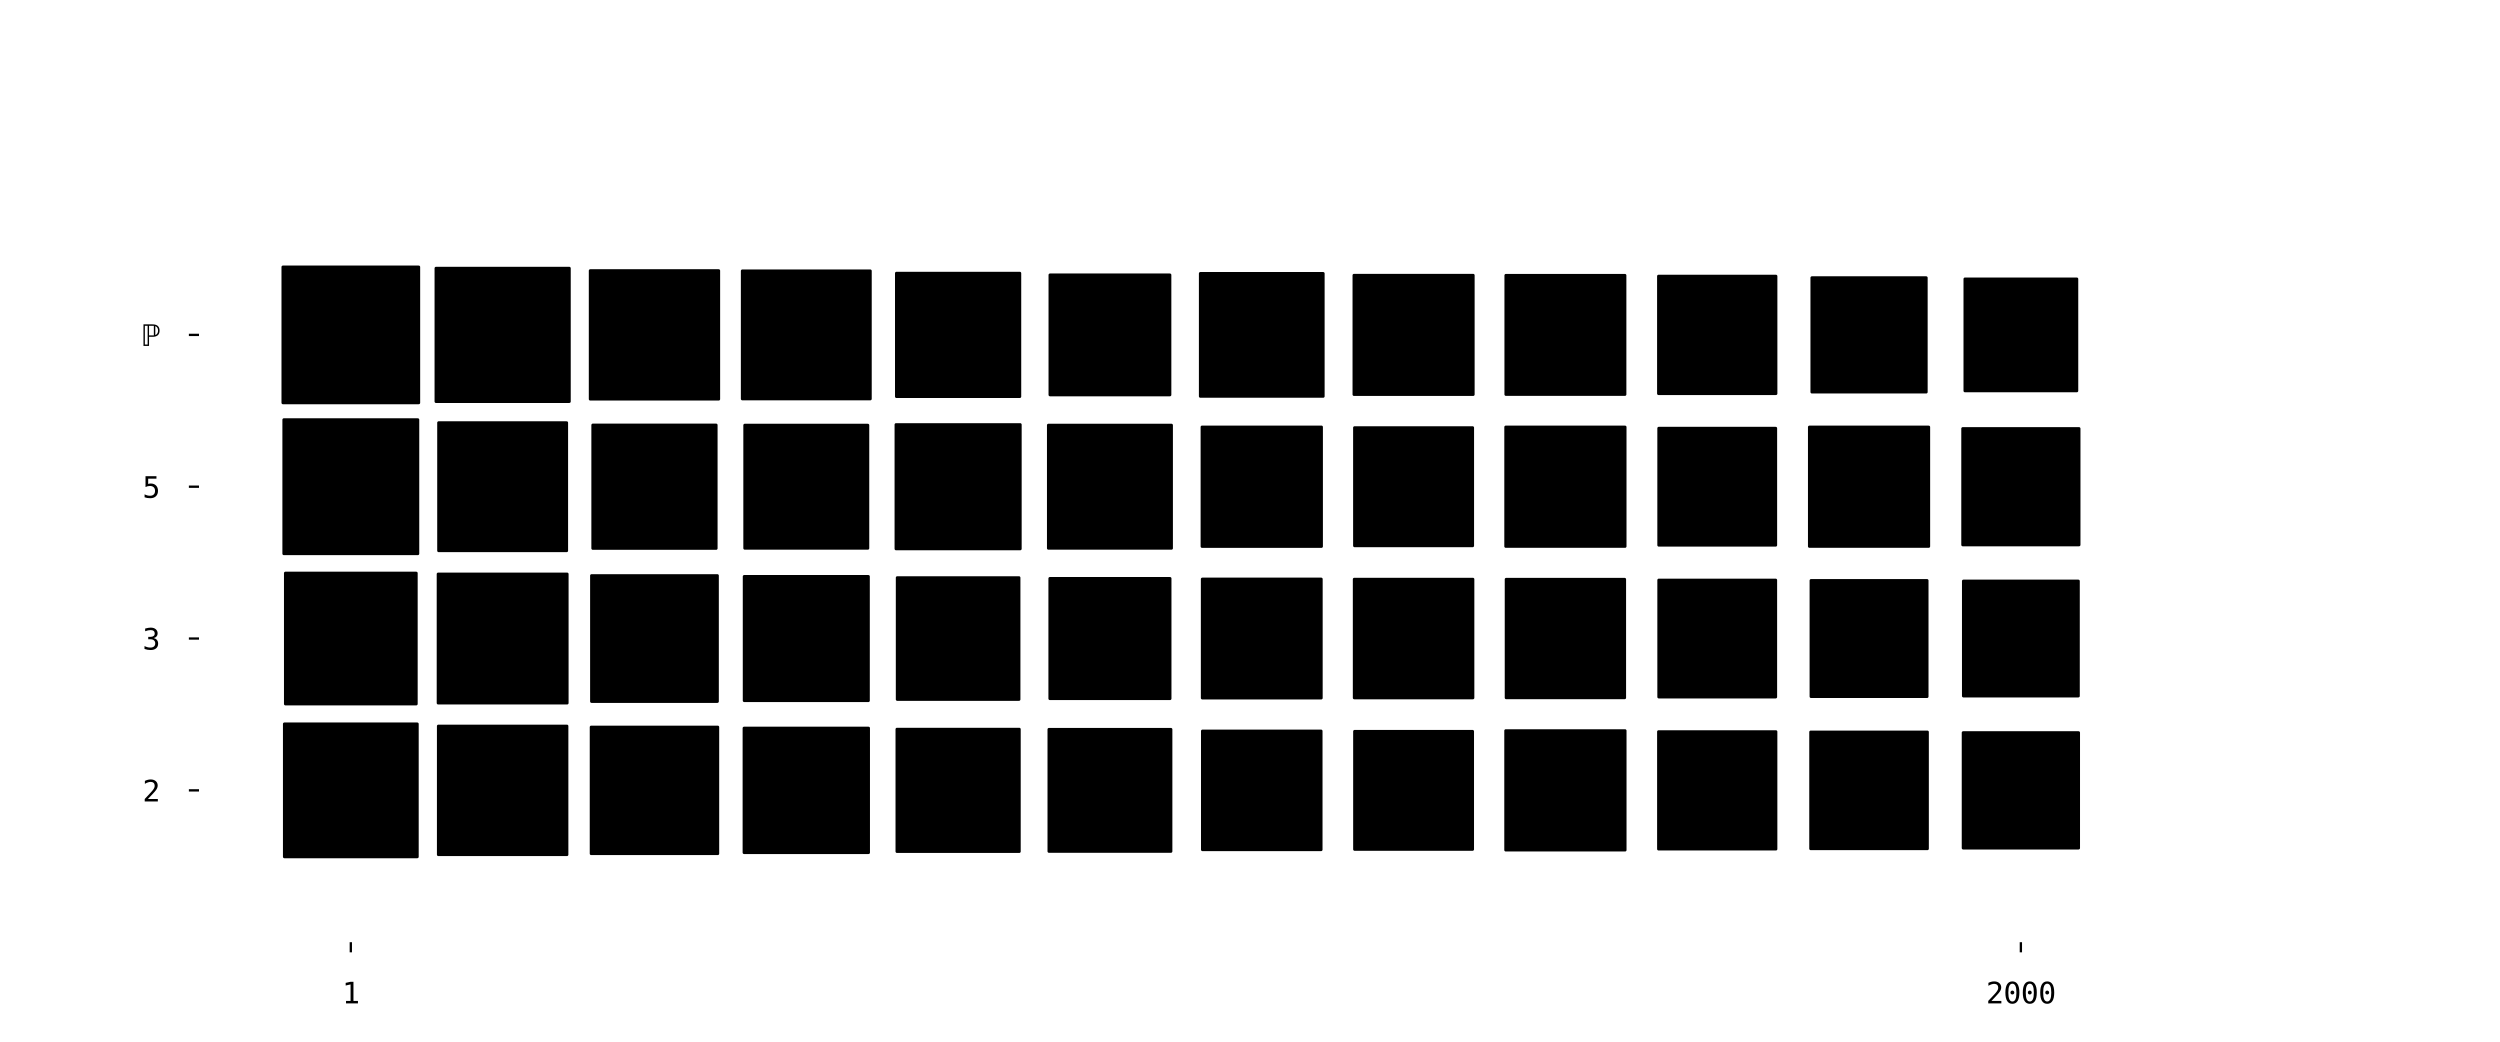 <?xml version="1.0" encoding="utf-8" standalone="no"?>
<!DOCTYPE svg PUBLIC "-//W3C//DTD SVG 1.1//EN"
  "http://www.w3.org/Graphics/SVG/1.1/DTD/svg11.dtd">
<svg xmlns:xlink="http://www.w3.org/1999/xlink" width="864pt" height="360pt" viewBox="0 0 864 360" xmlns="http://www.w3.org/2000/svg" version="1.1">
 <defs>
  <style type="text/css">*{stroke-linejoin: round; stroke-linecap: butt}</style>
 </defs>
 <g id="figure_1">
  <g id="patch_1">
   <path d="M 0 360 
L 864 360 
L 864 0 
L 0 0 
z
" style="fill: #ffffff"/>
  </g>
  <g id="axes_1">
   <g id="patch_2">
    <path d="M 68.775 325.62 
L 803.355 325.62 
L 803.355 10.8 
L 68.775 10.8 
z
" style="fill: #ffffff"/>
   </g>
   <g id="patch_3">
    <path d="M 98.286 296.109 
L 144.204 296.109 
L 144.204 250.191 
L 98.286 250.191 
z
" clip-path="url(#p8ff9837b16)" style="stroke: #000000; stroke-linejoin: miter"/>
   </g>
   <g id="patch_4">
    <path d="M 151.5 295.365 
L 195.93 295.365 
L 195.93 250.935 
L 151.5 250.935 
z
" clip-path="url(#p8ff9837b16)" style="stroke: #000000; stroke-linejoin: miter"/>
   </g>
   <g id="patch_5">
    <path d="M 204.315 295.02 
L 248.055 295.02 
L 248.055 251.28 
L 204.315 251.28 
z
" clip-path="url(#p8ff9837b16)" style="stroke: #000000; stroke-linejoin: miter"/>
   </g>
   <g id="patch_6">
    <path d="M 257.149 294.656 
L 300.161 294.656 
L 300.161 251.644 
L 257.149 251.644 
z
" clip-path="url(#p8ff9837b16)" style="stroke: #000000; stroke-linejoin: miter"/>
   </g>
   <g id="patch_7">
    <path d="M 309.992 294.283 
L 352.258 294.283 
L 352.258 252.017 
L 309.992 252.017 
z
" clip-path="url(#p8ff9837b16)" style="stroke: #000000; stroke-linejoin: miter"/>
   </g>
   <g id="patch_8">
    <path d="M 362.518 294.227 
L 404.672 294.227 
L 404.672 252.073 
L 362.518 252.073 
z
" clip-path="url(#p8ff9837b16)" style="stroke: #000000; stroke-linejoin: miter"/>
   </g>
   <g id="patch_9">
    <path d="M 415.564 293.651 
L 456.566 293.651 
L 456.566 252.649 
L 415.564 252.649 
z
" clip-path="url(#p8ff9837b16)" style="stroke: #000000; stroke-linejoin: miter"/>
   </g>
   <g id="patch_10">
    <path d="M 468.15 293.535 
L 508.92 293.535 
L 508.92 252.765 
L 468.15 252.765 
z
" clip-path="url(#p8ff9837b16)" style="stroke: #000000; stroke-linejoin: miter"/>
   </g>
   <g id="patch_11">
    <path d="M 520.38 293.775 
L 561.63 293.775 
L 561.63 252.525 
L 520.38 252.525 
z
" clip-path="url(#p8ff9837b16)" style="stroke: #000000; stroke-linejoin: miter"/>
   </g>
   <g id="patch_12">
    <path d="M 573.195 293.43 
L 613.755 293.43 
L 613.755 252.87 
L 573.195 252.87 
z
" clip-path="url(#p8ff9837b16)" style="stroke: #000000; stroke-linejoin: miter"/>
   </g>
   <g id="patch_13">
    <path d="M 625.781 293.314 
L 666.109 293.314 
L 666.109 252.986 
L 625.781 252.986 
z
" clip-path="url(#p8ff9837b16)" style="stroke: #000000; stroke-linejoin: miter"/>
   </g>
   <g id="patch_14">
    <path d="M 678.476 293.089 
L 718.354 293.089 
L 718.354 253.211 
L 678.476 253.211 
z
" clip-path="url(#p8ff9837b16)" style="stroke: #000000; stroke-linejoin: miter"/>
   </g>
   <g id="patch_15">
    <path d="M 98.641 243.284 
L 143.849 243.284 
L 143.849 198.076 
L 98.641 198.076 
z
" clip-path="url(#p8ff9837b16)" style="stroke: #000000; stroke-linejoin: miter"/>
   </g>
   <g id="patch_16">
    <path d="M 151.426 242.969 
L 196.004 242.969 
L 196.004 198.391 
L 151.426 198.391 
z
" clip-path="url(#p8ff9837b16)" style="stroke: #000000; stroke-linejoin: miter"/>
   </g>
   <g id="patch_17">
    <path d="M 204.441 242.424 
L 247.929 242.424 
L 247.929 198.936 
L 204.441 198.936 
z
" clip-path="url(#p8ff9837b16)" style="stroke: #000000; stroke-linejoin: miter"/>
   </g>
   <g id="patch_18">
    <path d="M 257.203 242.132 
L 300.107 242.132 
L 300.107 199.228 
L 257.203 199.228 
z
" clip-path="url(#p8ff9837b16)" style="stroke: #000000; stroke-linejoin: miter"/>
   </g>
   <g id="patch_19">
    <path d="M 310.092 241.713 
L 352.158 241.713 
L 352.158 199.647 
L 310.092 199.647 
z
" clip-path="url(#p8ff9837b16)" style="stroke: #000000; stroke-linejoin: miter"/>
   </g>
   <g id="patch_20">
    <path d="M 362.832 241.443 
L 404.358 241.443 
L 404.358 199.917 
L 362.832 199.917 
z
" clip-path="url(#p8ff9837b16)" style="stroke: #000000; stroke-linejoin: miter"/>
   </g>
   <g id="patch_21">
    <path d="M 415.514 241.231 
L 456.616 241.231 
L 456.616 200.129 
L 415.514 200.129 
z
" clip-path="url(#p8ff9837b16)" style="stroke: #000000; stroke-linejoin: miter"/>
   </g>
   <g id="patch_22">
    <path d="M 468.036 241.179 
L 509.034 241.179 
L 509.034 200.181 
L 468.036 200.181 
z
" clip-path="url(#p8ff9837b16)" style="stroke: #000000; stroke-linejoin: miter"/>
   </g>
   <g id="patch_23">
    <path d="M 520.537 241.148 
L 561.473 241.148 
L 561.473 200.212 
L 520.537 200.212 
z
" clip-path="url(#p8ff9837b16)" style="stroke: #000000; stroke-linejoin: miter"/>
   </g>
   <g id="patch_24">
    <path d="M 573.276 240.879 
L 613.674 240.879 
L 613.674 200.481 
L 573.276 200.481 
z
" clip-path="url(#p8ff9837b16)" style="stroke: #000000; stroke-linejoin: miter"/>
   </g>
   <g id="patch_25">
    <path d="M 625.894 240.731 
L 665.996 240.731 
L 665.996 200.629 
L 625.894 200.629 
z
" clip-path="url(#p8ff9837b16)" style="stroke: #000000; stroke-linejoin: miter"/>
   </g>
   <g id="patch_26">
    <path d="M 678.556 240.539 
L 718.274 240.539 
L 718.274 200.821 
L 678.556 200.821 
z
" clip-path="url(#p8ff9837b16)" style="stroke: #000000; stroke-linejoin: miter"/>
   </g>
   <g id="patch_27">
    <path d="M 98.094 191.361 
L 144.396 191.361 
L 144.396 145.059 
L 98.094 145.059 
z
" clip-path="url(#p8ff9837b16)" style="stroke: #000000; stroke-linejoin: miter"/>
   </g>
   <g id="patch_28">
    <path d="M 151.599 190.326 
L 195.831 190.326 
L 195.831 146.094 
L 151.599 146.094 
z
" clip-path="url(#p8ff9837b16)" style="stroke: #000000; stroke-linejoin: miter"/>
   </g>
   <g id="patch_29">
    <path d="M 204.875 189.52 
L 247.495 189.52 
L 247.495 146.9 
L 204.875 146.9 
z
" clip-path="url(#p8ff9837b16)" style="stroke: #000000; stroke-linejoin: miter"/>
   </g>
   <g id="patch_30">
    <path d="M 257.394 189.471 
L 299.916 189.471 
L 299.916 146.949 
L 257.394 146.949 
z
" clip-path="url(#p8ff9837b16)" style="stroke: #000000; stroke-linejoin: miter"/>
   </g>
   <g id="patch_31">
    <path d="M 309.663 189.672 
L 352.587 189.672 
L 352.587 146.748 
L 309.663 146.748 
z
" clip-path="url(#p8ff9837b16)" style="stroke: #000000; stroke-linejoin: miter"/>
   </g>
   <g id="patch_32">
    <path d="M 362.329 189.476 
L 404.861 189.476 
L 404.861 146.944 
L 362.329 146.944 
z
" clip-path="url(#p8ff9837b16)" style="stroke: #000000; stroke-linejoin: miter"/>
   </g>
   <g id="patch_33">
    <path d="M 415.432 188.843 
L 456.698 188.843 
L 456.698 147.577 
L 415.432 147.577 
z
" clip-path="url(#p8ff9837b16)" style="stroke: #000000; stroke-linejoin: miter"/>
   </g>
   <g id="patch_34">
    <path d="M 468.134 188.611 
L 508.936 188.611 
L 508.936 147.809 
L 468.134 147.809 
z
" clip-path="url(#p8ff9837b16)" style="stroke: #000000; stroke-linejoin: miter"/>
   </g>
   <g id="patch_35">
    <path d="M 520.388 188.827 
L 561.622 188.827 
L 561.622 147.593 
L 520.388 147.593 
z
" clip-path="url(#p8ff9837b16)" style="stroke: #000000; stroke-linejoin: miter"/>
   </g>
   <g id="patch_36">
    <path d="M 573.273 188.412 
L 613.677 188.412 
L 613.677 148.008 
L 573.273 148.008 
z
" clip-path="url(#p8ff9837b16)" style="stroke: #000000; stroke-linejoin: miter"/>
   </g>
   <g id="patch_37">
    <path d="M 625.331 188.824 
L 666.559 188.824 
L 666.559 147.596 
L 625.331 147.596 
z
" clip-path="url(#p8ff9837b16)" style="stroke: #000000; stroke-linejoin: miter"/>
   </g>
   <g id="patch_38">
    <path d="M 678.32 188.305 
L 718.51 188.305 
L 718.51 148.115 
L 678.32 148.115 
z
" clip-path="url(#p8ff9837b16)" style="stroke: #000000; stroke-linejoin: miter"/>
   </g>
   <g id="patch_39">
    <path d="M 97.78 139.205 
L 144.71 139.205 
L 144.71 92.275 
L 97.78 92.275 
z
" clip-path="url(#p8ff9837b16)" style="stroke: #000000; stroke-linejoin: miter"/>
   </g>
   <g id="patch_40">
    <path d="M 150.683 138.772 
L 196.747 138.772 
L 196.747 92.708 
L 150.683 92.708 
z
" clip-path="url(#p8ff9837b16)" style="stroke: #000000; stroke-linejoin: miter"/>
   </g>
   <g id="patch_41">
    <path d="M 203.991 137.934 
L 248.379 137.934 
L 248.379 93.546 
L 203.991 93.546 
z
" clip-path="url(#p8ff9837b16)" style="stroke: #000000; stroke-linejoin: miter"/>
   </g>
   <g id="patch_42">
    <path d="M 256.541 137.854 
L 300.769 137.854 
L 300.769 93.626 
L 256.541 93.626 
z
" clip-path="url(#p8ff9837b16)" style="stroke: #000000; stroke-linejoin: miter"/>
   </g>
   <g id="patch_43">
    <path d="M 309.813 137.052 
L 352.437 137.052 
L 352.437 94.428 
L 309.813 94.428 
z
" clip-path="url(#p8ff9837b16)" style="stroke: #000000; stroke-linejoin: miter"/>
   </g>
   <g id="patch_44">
    <path d="M 362.873 136.462 
L 404.317 136.462 
L 404.317 95.018 
L 362.873 95.018 
z
" clip-path="url(#p8ff9837b16)" style="stroke: #000000; stroke-linejoin: miter"/>
   </g>
   <g id="patch_45">
    <path d="M 414.839 136.966 
L 457.291 136.966 
L 457.291 94.514 
L 414.839 94.514 
z
" clip-path="url(#p8ff9837b16)" style="stroke: #000000; stroke-linejoin: miter"/>
   </g>
   <g id="patch_46">
    <path d="M 467.937 136.338 
L 509.133 136.338 
L 509.133 95.142 
L 467.937 95.142 
z
" clip-path="url(#p8ff9837b16)" style="stroke: #000000; stroke-linejoin: miter"/>
   </g>
   <g id="patch_47">
    <path d="M 520.434 136.311 
L 561.576 136.311 
L 561.576 95.169 
L 520.434 95.169 
z
" clip-path="url(#p8ff9837b16)" style="stroke: #000000; stroke-linejoin: miter"/>
   </g>
   <g id="patch_48">
    <path d="M 573.187 136.028 
L 613.763 136.028 
L 613.763 95.452 
L 573.187 95.452 
z
" clip-path="url(#p8ff9837b16)" style="stroke: #000000; stroke-linejoin: miter"/>
   </g>
   <g id="patch_49">
    <path d="M 626.192 135.493 
L 665.698 135.493 
L 665.698 95.987 
L 626.192 95.987 
z
" clip-path="url(#p8ff9837b16)" style="stroke: #000000; stroke-linejoin: miter"/>
   </g>
   <g id="patch_50">
    <path d="M 679.085 135.07 
L 717.745 135.07 
L 717.745 96.41 
L 679.085 96.41 
z
" clip-path="url(#p8ff9837b16)" style="stroke: #000000; stroke-linejoin: miter"/>
   </g>
   <g id="matplotlib.axis_1">
    <g id="xtick_1">
     <g id="line2d_1">
      <defs>
       <path id="m915a2f2c4e" d="M 0 0 
L 0 3.5 
" style="stroke: #000000; stroke-width: 0.8"/>
      </defs>
      <g>
       <use xlink:href="#m915a2f2c4e" x="121.245" y="325.62" style="stroke: #000000; stroke-width: 0.8"/>
      </g>
     </g>
     <g id="text_1">
      <!-- 1 -->
      <g transform="translate(118.235 346.772) scale(0.1 -0.1)">
       <defs>
        <path id="DejaVuSansMono-31" d="M 844 531 
L 1825 531 
L 1825 4097 
L 769 3859 
L 769 4434 
L 1819 4666 
L 2450 4666 
L 2450 531 
L 3419 531 
L 3419 0 
L 844 0 
L 844 531 
z
" transform="scale(0.016)"/>
       </defs>
       <use xlink:href="#DejaVuSansMono-31"/>
      </g>
     </g>
    </g>
    <g id="xtick_2">
     <g id="line2d_2">
      <g>
       <use xlink:href="#m915a2f2c4e" x="698.415" y="325.62" style="stroke: #000000; stroke-width: 0.8"/>
      </g>
     </g>
     <g id="text_2">
      <!-- 2000 -->
      <g transform="translate(686.374 346.772) scale(0.1 -0.1)">
       <defs>
        <path id="DejaVuSansMono-32" d="M 1166 531 
L 3309 531 
L 3309 0 
L 475 0 
L 475 531 
Q 1059 1147 1496 1619 
Q 1934 2091 2100 2284 
Q 2413 2666 2522 2902 
Q 2631 3138 2631 3384 
Q 2631 3775 2401 3997 
Q 2172 4219 1772 4219 
Q 1488 4219 1175 4116 
Q 863 4013 513 3803 
L 513 4441 
Q 834 4594 1145 4672 
Q 1456 4750 1759 4750 
Q 2444 4750 2861 4386 
Q 3278 4022 3278 3431 
Q 3278 3131 3139 2831 
Q 3000 2531 2688 2169 
Q 2513 1966 2180 1606 
Q 1847 1247 1166 531 
z
" transform="scale(0.016)"/>
        <path id="DejaVuSansMono-30" d="M 1509 2344 
Q 1509 2516 1629 2641 
Q 1750 2766 1919 2766 
Q 2094 2766 2219 2641 
Q 2344 2516 2344 2344 
Q 2344 2169 2220 2047 
Q 2097 1925 1919 1925 
Q 1744 1925 1626 2044 
Q 1509 2163 1509 2344 
z
M 1925 4250 
Q 1484 4250 1267 3775 
Q 1050 3300 1050 2328 
Q 1050 1359 1267 884 
Q 1484 409 1925 409 
Q 2369 409 2586 884 
Q 2803 1359 2803 2328 
Q 2803 3300 2586 3775 
Q 2369 4250 1925 4250 
z
M 1925 4750 
Q 2672 4750 3055 4137 
Q 3438 3525 3438 2328 
Q 3438 1134 3055 521 
Q 2672 -91 1925 -91 
Q 1178 -91 797 521 
Q 416 1134 416 2328 
Q 416 3525 797 4137 
Q 1178 4750 1925 4750 
z
" transform="scale(0.016)"/>
       </defs>
       <use xlink:href="#DejaVuSansMono-32"/>
       <use xlink:href="#DejaVuSansMono-30" x="60.205"/>
       <use xlink:href="#DejaVuSansMono-30" x="120.41"/>
       <use xlink:href="#DejaVuSansMono-30" x="180.615"/>
      </g>
     </g>
    </g>
   </g>
   <g id="matplotlib.axis_2">
    <g id="ytick_1">
     <g id="line2d_3">
      <defs>
       <path id="mc38db25962" d="M 0 0 
L -3.5 0 
" style="stroke: #000000; stroke-width: 0.8"/>
      </defs>
      <g>
       <use xlink:href="#mc38db25962" x="68.775" y="273.15" style="stroke: #000000; stroke-width: 0.8"/>
      </g>
     </g>
     <g id="text_3">
      <!-- 2 -->
      <g transform="translate(49.255 276.976) scale(0.1 -0.1)">
       <use xlink:href="#DejaVuSansMono-32"/>
      </g>
     </g>
    </g>
    <g id="ytick_2">
     <g id="line2d_4">
      <g>
       <use xlink:href="#mc38db25962" x="68.775" y="220.68" style="stroke: #000000; stroke-width: 0.8"/>
      </g>
     </g>
     <g id="text_4">
      <!-- 3 -->
      <g transform="translate(49.255 224.506) scale(0.1 -0.1)">
       <defs>
        <path id="DejaVuSansMono-33" d="M 2425 2497 
Q 2884 2375 3128 2064 
Q 3372 1753 3372 1288 
Q 3372 644 2939 276 
Q 2506 -91 1741 -91 
Q 1419 -91 1084 -31 
Q 750 28 428 141 
L 428 769 
Q 747 603 1056 522 
Q 1366 441 1672 441 
Q 2191 441 2469 675 
Q 2747 909 2747 1350 
Q 2747 1756 2469 1995 
Q 2191 2234 1716 2234 
L 1234 2234 
L 1234 2753 
L 1716 2753 
Q 2150 2753 2394 2943 
Q 2638 3134 2638 3475 
Q 2638 3834 2411 4026 
Q 2184 4219 1766 4219 
Q 1488 4219 1191 4156 
Q 894 4094 569 3969 
L 569 4550 
Q 947 4650 1242 4700 
Q 1538 4750 1766 4750 
Q 2447 4750 2855 4408 
Q 3263 4066 3263 3500 
Q 3263 3116 3048 2859 
Q 2834 2603 2425 2497 
z
" transform="scale(0.016)"/>
       </defs>
       <use xlink:href="#DejaVuSansMono-33"/>
      </g>
     </g>
    </g>
    <g id="ytick_3">
     <g id="line2d_5">
      <g>
       <use xlink:href="#mc38db25962" x="68.775" y="168.21" style="stroke: #000000; stroke-width: 0.8"/>
      </g>
     </g>
     <g id="text_5">
      <!-- 5 -->
      <g transform="translate(49.255 172.036) scale(0.1 -0.1)">
       <defs>
        <path id="DejaVuSansMono-35" d="M 647 4666 
L 3009 4666 
L 3009 4134 
L 1222 4134 
L 1222 2988 
Q 1356 3038 1492 3061 
Q 1628 3084 1766 3084 
Q 2491 3084 2916 2656 
Q 3341 2228 3341 1497 
Q 3341 759 2895 334 
Q 2450 -91 1678 -91 
Q 1306 -91 998 -41 
Q 691 9 447 109 
L 447 750 
Q 734 594 1025 517 
Q 1316 441 1619 441 
Q 2141 441 2423 716 
Q 2706 991 2706 1497 
Q 2706 1997 2414 2275 
Q 2122 2553 1600 2553 
Q 1347 2553 1106 2495 
Q 866 2438 647 2322 
L 647 4666 
z
" transform="scale(0.016)"/>
       </defs>
       <use xlink:href="#DejaVuSansMono-35"/>
      </g>
     </g>
    </g>
    <g id="ytick_4">
     <g id="line2d_6">
      <g>
       <use xlink:href="#mc38db25962" x="68.775" y="115.74" style="stroke: #000000; stroke-width: 0.8"/>
      </g>
     </g>
     <g id="text_6">
      <!-- ℙ -->
      <g transform="translate(49.255 119.566) scale(0.1 -0.1)">
       <defs>
        <path id="DejaVuSansMono-2119" d="M 506 4353 
L 506 313 
L 1106 313 
L 1106 4353 
L 506 4353 
z
M 1406 4353 
L 1406 2284 
L 2306 2284 
Q 2378 2284 2447 2291 
L 2447 4347 
Q 2378 4353 2306 4353 
L 1406 4353 
z
M 206 4666 
L 2166 4666 
Q 2913 4666 3297 4323 
Q 3681 3981 3681 3322 
Q 3681 2656 3297 2315 
Q 2913 1975 2163 1975 
L 1406 1975 
L 1406 0 
L 206 0 
L 206 4666 
z
M 2759 4281 
L 2759 2359 
Q 2941 2428 3075 2556 
Q 3353 2825 3353 3322 
Q 3353 3816 3078 4084 
Q 2947 4213 2759 4281 
z
" transform="scale(0.016)"/>
       </defs>
       <use xlink:href="#DejaVuSansMono-2119"/>
      </g>
     </g>
    </g>
   </g>
  </g>
 </g>
 <defs>
  <clipPath id="p8ff9837b16">
   <rect x="68.775" y="10.8" width="734.58" height="314.82"/>
  </clipPath>
 </defs>
</svg>
